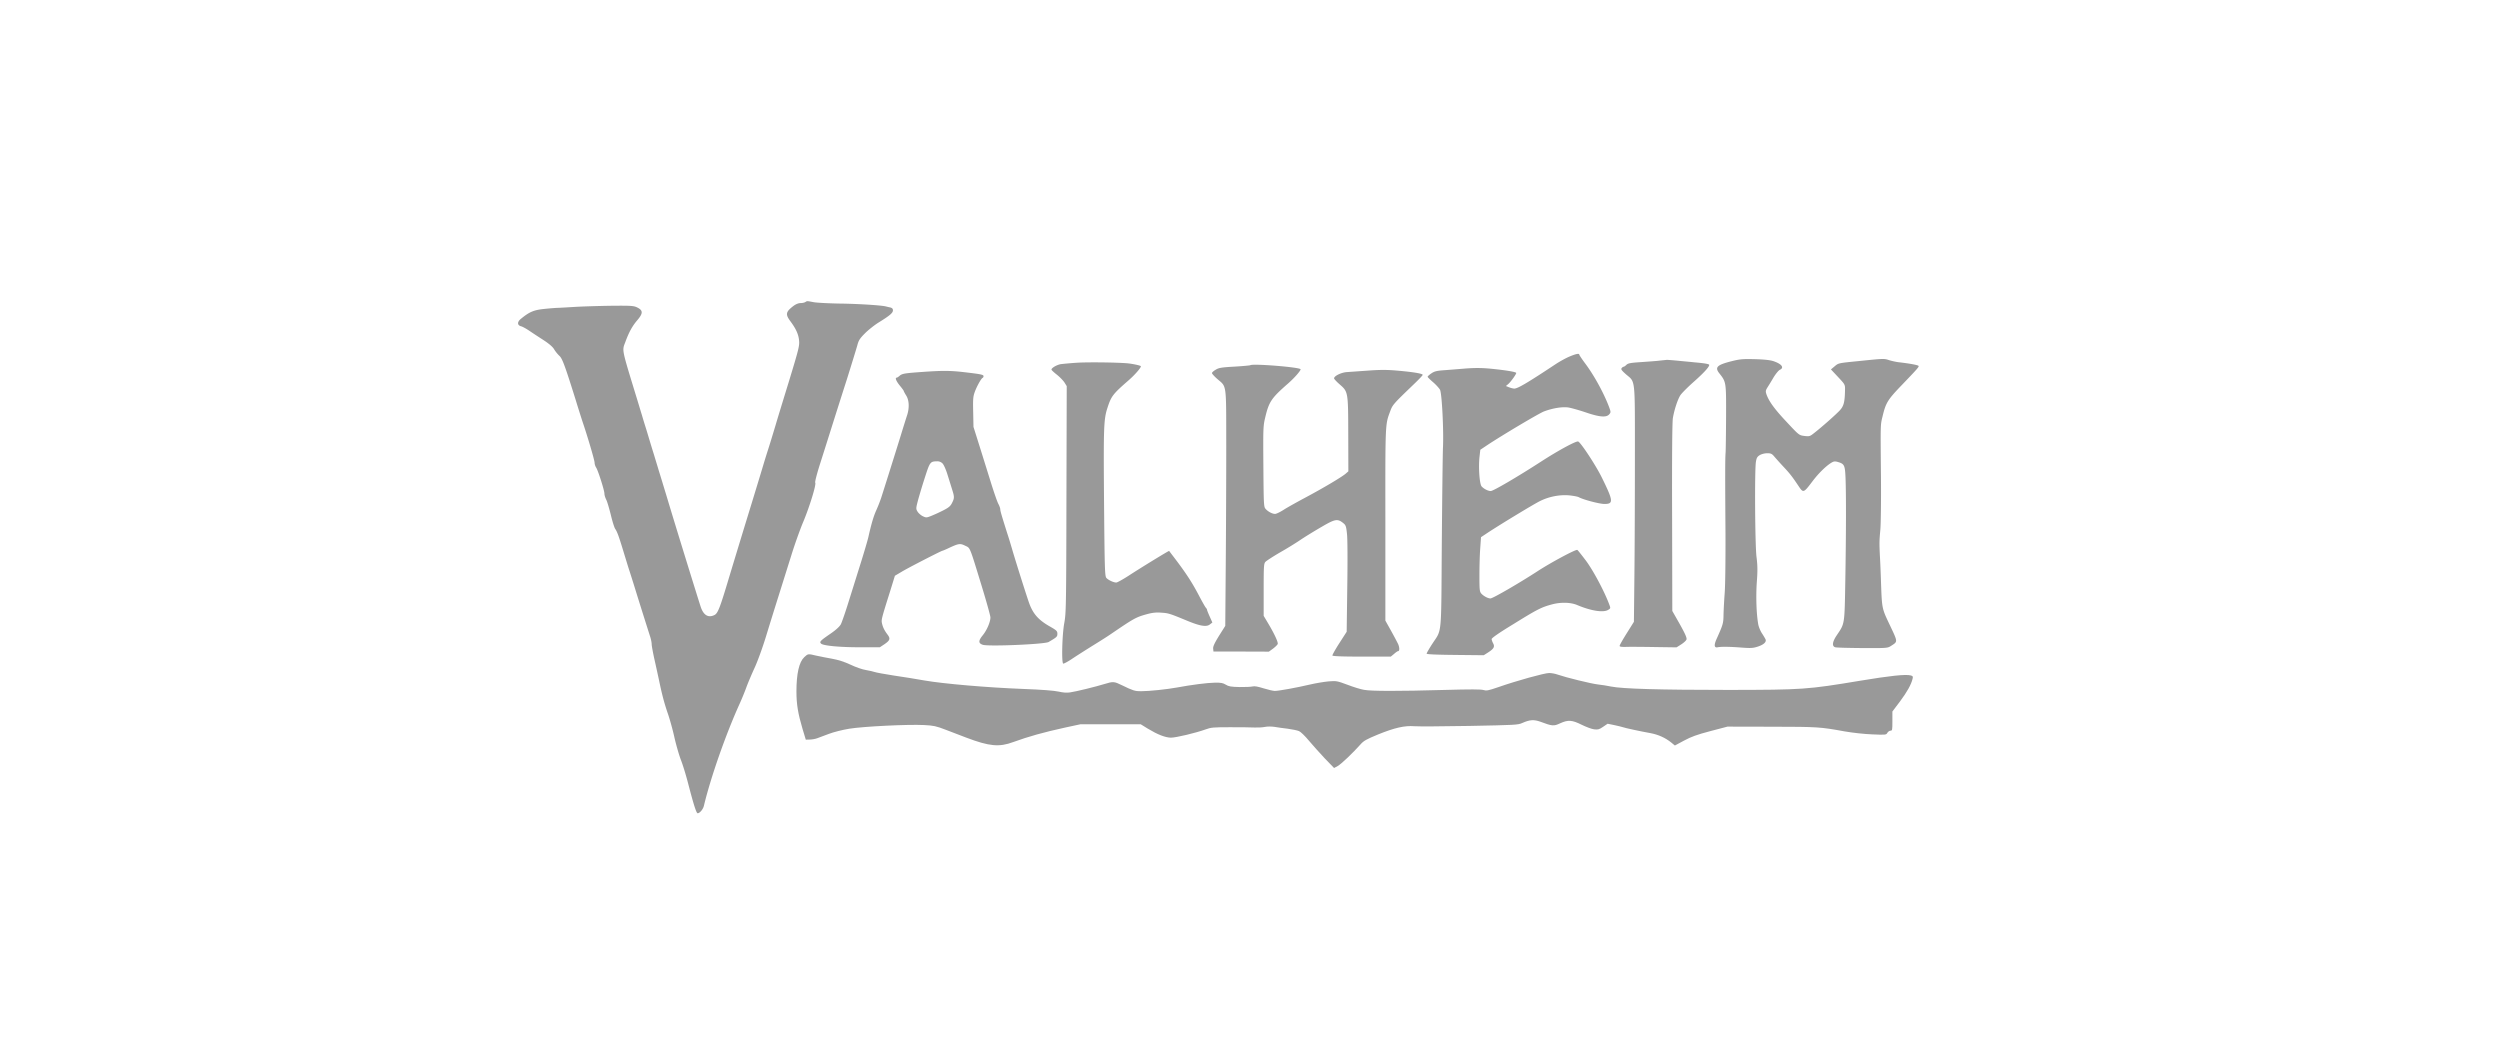 <svg xmlns="http://www.w3.org/2000/svg" width="830" height="350" fill="none" viewBox="0 0 830 350">
  <path fill="#999" d="M267.359 100.293c-.261.165-.981.33-1.569.33-.687 0-1.569.364-2.288.892-2.649 2.014-2.812 2.806-1.112 5.117 1.896 2.543 2.746 4.425 2.91 6.505.163 1.651-.197 3.037-3.302 13.239-1.929 6.274-3.956 12.877-4.479 14.693-1.471 4.887-2.256 7.429-2.746 8.915-.229.726-.817 2.575-1.275 4.127-.458 1.551-3.04 10.07-5.787 18.984a7125.81 7125.81 0 0 0-5.524 18.16c-3.106 10.4-3.825 12.315-4.937 12.909-2.059 1.057-3.661.132-4.609-2.674-1.014-3.104-8.598-27.602-11.442-37.144-.36-1.189-.948-3.071-1.275-4.193-.36-1.156-.916-3.005-1.275-4.127-.327-1.156-1.014-3.335-1.471-4.887a402.257 402.257 0 0 1-1.472-4.787c-.326-1.09-.882-2.972-1.275-4.226-.392-1.222-.98-3.137-1.307-4.293-.36-1.122-1.21-4.028-1.962-6.438-4.871-15.947-4.642-14.924-3.53-17.895 1.209-3.302 2.321-5.283 3.988-7.231 1.896-2.245 1.896-3.202 0-4.16-1.21-.594-1.896-.66-8.827-.594-4.119.066-9.644.231-12.259.396s-5.035.297-5.394.297c-.36 0-2.256.132-4.185.33-3.727.363-5.132.958-8.042 3.335-1.275 1.057-1.209 2.146.164 2.476.457.132 1.667.793 2.68 1.486 1.014.693 3.139 2.08 4.675 3.071 1.864 1.221 3.073 2.245 3.564 3.103.425.727 1.209 1.651 1.7 2.113.98.859 1.863 3.236 5.492 14.858.915 3.004 1.896 6.042 2.125 6.768 1.7 4.953 4.086 13.075 4.086 13.834 0 .463.229 1.222.523 1.651.654 1.024 2.746 7.594 2.746 8.651 0 .462.262 1.353.621 2.047.327.66.981 2.938 1.504 5.018.491 2.08 1.144 4.16 1.439 4.623.686.99 1.209 2.41 2.975 8.254.752 2.443 1.536 5.051 1.798 5.778.228.726 1.209 3.764 2.125 6.768a2984.532 2984.532 0 0 0 4.773 15.155c.261.826.457 1.882.457 2.377 0 .496.425 2.807.948 5.151.523 2.311 1.177 5.349 1.471 6.702.981 4.722 1.766 7.759 2.975 11.226.654 1.915 1.635 5.448 2.158 7.858.556 2.443 1.504 5.745 2.125 7.396.654 1.651 1.733 5.184 2.419 7.858 1.896 7.297 2.746 9.905 3.171 9.905.687 0 1.798-1.321 2.06-2.443 2.288-9.542 7.323-23.904 11.932-34.041.654-1.452 1.635-3.83 2.158-5.282.523-1.453 1.765-4.359 2.713-6.439.981-2.08 2.681-6.768 3.792-10.4 1.112-3.632 2.975-9.641 4.152-13.372s3.073-9.806 4.25-13.537c1.144-3.731 2.942-8.716 3.923-11.06 2.06-4.854 4.479-12.646 4.054-13.174-.163-.198.556-3.005 1.667-6.471 1.079-3.368 2.877-9.08 4.021-12.712a3737.564 3737.564 0 0 1 4.937-15.518c1.536-4.919 3.04-9.806 3.334-10.862.425-1.651.818-2.279 2.485-3.963 1.111-1.122 3.171-2.773 4.609-3.664 3.695-2.279 4.741-3.17 4.741-4.028 0-.529-.262-.793-.883-.958-.523-.099-1.144-.264-1.438-.33-1.439-.396-9.383-.892-15.333-.958-3.694-.066-7.584-.264-8.663-.462-2.288-.43-2.158-.43-2.779-.033Zm253.687 18.093c-1.177.496-3.139 1.585-4.414 2.411-9.611 6.372-12.749 8.221-13.926 8.221-.425-.033-1.21-.231-1.765-.462l-.981-.397.784-.66c.818-.693 2.648-3.236 2.648-3.665 0-.363-3.628-.957-8.761-1.453-2.942-.264-5.165-.264-8.5 0-2.452.199-5.655.463-7.094.562-2.059.165-2.877.363-3.825 1.023-.686.462-1.242.958-1.242 1.123 0 .132.817.957 1.831 1.816.98.858 2.027 2.014 2.288 2.509.621 1.189 1.242 13.438.981 19.084-.098 2.08-.262 16.409-.392 31.861-.229 31.861.13 28.296-3.237 33.512-.981 1.519-1.798 2.939-1.798 3.137 0 .231 3.138.363 9.481.429l9.48.099 1.602-1.023c1.798-1.189 2.125-1.849 1.471-3.005-.229-.429-.425-1.023-.458-1.321 0-.363 2.452-2.08 7.127-4.919 8.042-4.986 9.383-5.679 13.011-6.636 2.91-.76 6.114-.661 8.239.231 4.675 1.981 8.794 2.608 10.363 1.584.785-.495.785-.528.262-1.882-1.57-4.226-5.231-11.093-7.65-14.362-1.471-1.948-2.746-3.566-2.91-3.632-.588-.198-8.794 4.193-13.24 7.099-6.048 3.929-14.809 9.014-15.594 9.014-.817 0-2.256-.76-3.04-1.618-.556-.661-.621-1.222-.621-5.91 0-2.84.098-6.901.261-9.014l.262-3.797 2.092-1.387c4.348-2.872 15.725-9.773 17.621-10.664 2.909-1.42 6.309-2.08 9.382-1.849 1.406.132 2.877.396 3.302.594 1.537.859 6.963 2.278 8.598 2.278 3.073 0 2.942-1.023-.948-8.914-1.962-3.962-6.931-11.523-7.781-11.82-.653-.264-6.603 2.971-12.226 6.603-8.108 5.25-15.986 9.839-16.804 9.839-.882 0-2.321-.726-3.04-1.552-.687-.759-1.079-6.339-.687-9.839l.262-2.311 2.125-1.419c4.904-3.269 17.49-10.764 19.059-11.325 2.91-1.09 6.081-1.585 8.075-1.288.981.165 3.563.892 5.721 1.618 4.609 1.585 6.865 1.75 7.813.66.556-.66.556-.759.033-2.245-1.733-4.655-4.937-10.532-7.911-14.527-1.145-1.519-2.06-2.906-2.06-3.071 0-.462-1.079-.264-3.269.66Zm53.777 1.552c-4.805 1.222-5.59 2.014-3.988 4.028 2.256 2.873 2.256 2.807 2.223 14.297-.033 5.711-.098 11.126-.163 12.051-.164 2.047-.164 7.825-.033 26.909.033 8.32-.065 17.069-.262 19.645-.196 2.542-.359 5.844-.392 7.329-.033 2.741-.196 3.236-2.19 7.693-1.046 2.245-.948 3.269.261 3.005 1.047-.231 4.087-.198 7.846.099 3.073.231 3.891.198 5.394-.297 1.995-.628 3.008-1.552 2.648-2.411-.13-.297-.653-1.188-1.176-1.981-.524-.792-1.079-2.113-1.243-2.971-.621-3.401-.817-9.245-.49-14.032.294-3.83.261-5.613-.098-8.42-.491-3.896-.654-28.658-.196-31.531.196-1.287.425-1.717 1.275-2.245.621-.363 1.634-.627 2.484-.627 1.242 0 1.569.165 2.452 1.221.556.661 1.929 2.18 3.04 3.368 2.06 2.212 2.779 3.137 4.839 6.207 1.667 2.51 1.7 2.477 4.773-1.584 1.994-2.642 4.707-5.283 6.505-6.241.556-.297 1.046-.33 1.962-.033 2.027.595 2.256 1.123 2.419 5.184.229 5.448.196 18.886-.065 33.974-.262 15.089-.164 14.33-2.812 18.292-1.504 2.212-1.7 3.698-.523 4.028.458.132 4.544.231 9.088.264 8.141.033 8.271.033 9.481-.759 2.223-1.42 2.223-1.189-.425-6.802-2.713-5.712-2.648-5.382-2.975-14.692-.098-3.104-.262-6.868-.36-8.42-.196-4.259-.196-4.82.164-8.749.163-2.014.261-9.806.196-17.334-.163-17.73-.196-17.235.523-20.14 1.079-4.524 1.667-5.514 6.44-10.467 5.067-5.282 5.721-6.009 5.525-6.306-.163-.297-3.04-.825-6.571-1.222-.882-.099-2.354-.429-3.204-.693-1.667-.561-1.7-.561-10.363.33-6.636.661-6.44.627-7.813 1.783l-1.144.958 2.353 2.509c2.322 2.476 2.354 2.542 2.322 4.259-.066 4.127-.425 5.448-1.799 6.901-1.373 1.452-5.655 5.249-8.336 7.362-1.536 1.222-1.667 1.255-3.367 1.057-1.765-.231-1.765-.231-5.95-4.722-3.988-4.226-5.884-6.867-6.669-9.211-.294-.892-.229-1.222.392-2.212a97.907 97.907 0 0 0 2.027-3.335c.719-1.156 1.635-2.278 2.06-2.476 1.536-.694.654-1.915-2.027-2.84-1.144-.396-3.04-.594-6.212-.693-4.053-.099-4.936-.033-7.846.693Zm-24.518-.132c-1.439.132-4.217.33-6.179.462-2.844.198-3.661.364-4.152.859-.327.33-.752.627-.915.627-.164 0-.458.198-.654.462-.327.364-.033.76 1.406 2.047 3.204 2.774 2.975.562 2.975 27.867 0 13.173-.066 30.771-.164 39.125l-.163 15.187-2.354 3.764c-1.308 2.08-2.386 3.962-2.386 4.227 0 .297.621.396 2.549.33 1.374-.033 5.623 0 9.448.066l6.898.099 1.667-1.057c1.014-.693 1.668-1.353 1.668-1.717 0-.726-.752-2.311-3.073-6.372l-1.668-2.938-.065-31.069c-.065-20.141.033-31.73.262-33.017.457-2.675 1.536-6.009 2.452-7.495.425-.66 2.353-2.608 4.315-4.358 3.367-2.972 5.296-5.052 5.296-5.745 0-.297-1.439-.561-4.904-.859-.817-.099-3.073-.297-5.067-.495-1.962-.198-3.825-.33-4.087-.33-.261.033-1.667.165-3.105.33Zm-192.815.627c-2.125.133-4.512.364-5.296.463-1.341.231-3.106 1.254-3.106 1.816 0 .165.817.924 1.831 1.716.981.793 2.125 1.982 2.517 2.609l.719 1.155-.098 37.64c-.065 35.856-.131 37.804-.719 41.04-.687 3.632-.948 13.041-.36 13.438.164.099 1.406-.562 2.714-1.42 1.307-.892 4.38-2.84 6.8-4.358 2.419-1.486 5.296-3.302 6.375-4.061 7.617-5.184 8.238-5.547 11.801-6.538 1.929-.528 3.139-.66 4.871-.528 2.387.165 2.681.231 8.5 2.641 4.381 1.816 6.506 2.179 7.65 1.255l.817-.627-.883-1.981c-.49-1.09-.882-2.08-.882-2.213 0-.165-.196-.528-.458-.792-.229-.297-1.209-2.014-2.158-3.83-2.223-4.226-3.955-6.933-7.224-11.325-1.472-1.948-2.714-3.566-2.746-3.632-.099-.099-9.023 5.349-13.535 8.288-1.896 1.221-3.694 2.212-4.021 2.212-.915 0-2.648-.826-3.269-1.519-.523-.594-.588-2.674-.785-24.895-.196-25.39-.13-27.8 1.177-31.729 1.21-3.731 1.798-4.49 6.996-9.014 2.125-1.849 4.316-4.391 4.021-4.688-.261-.264-2.975-.825-4.642-.957-3.857-.298-13.24-.397-16.607-.166Zm57.602.826c-.098.066-2.451.297-5.23.462-4.283.231-5.231.396-6.244 1.024-.687.396-1.243.891-1.243 1.122 0 .231.818 1.123 1.798 1.981 3.139 2.708 2.91 1.123 2.943 22.155 0 10.169-.066 27.767-.164 39.125l-.163 20.668-2.06 3.269c-1.504 2.443-2.027 3.566-1.961 4.259l.098.991h9.186l9.219.033 1.406-1.024c.784-.594 1.471-1.288 1.536-1.552.131-.66-1.177-3.434-3.138-6.735l-1.537-2.576v-8.617c0-7.957.066-8.716.589-9.311.36-.363 2.484-1.75 4.74-3.07 2.289-1.288 5.394-3.203 6.931-4.259 1.536-1.024 4.642-2.939 6.93-4.26 4.577-2.674 5.329-2.806 7.258-1.254.817.66.948 1.056 1.21 3.533.196 1.617.228 9.079.098 17.664l-.197 14.857-2.419 3.764c-1.34 2.08-2.386 3.962-2.321 4.127.066.231 3.269.363 9.742.363h9.644l1.079-.891c.589-.528 1.177-.925 1.34-.925.524 0 .524-1.155.033-2.311-.294-.627-1.373-2.674-2.386-4.49l-1.864-3.335V174.02c-.032-34.305-.065-32.951 1.635-37.573.752-2.047 1.046-2.378 7.748-8.816 1.667-1.585 3.007-3.004 3.007-3.169 0-.43-3.138-.958-8.499-1.42-3.368-.297-5.591-.297-9.644 0-2.877.198-6.048.429-7.062.495-1.863.132-4.217 1.288-4.217 2.08 0 .198.817 1.09 1.798 1.948 2.877 2.509 2.877 2.41 2.91 16.674l.032 12.249-.915.792c-1.308 1.123-7.421 4.755-13.306 7.891-2.778 1.486-6.048 3.302-7.224 4.061-1.177.76-2.485 1.387-2.877 1.387-.916 0-2.321-.726-3.139-1.651-.621-.693-.654-1.254-.752-14.065-.098-12.546-.065-13.504.589-16.211 1.242-5.316 2.059-6.505 7.519-11.292 2.059-1.783 4.25-4.259 4.25-4.787 0-.694-16.084-1.981-16.706-1.354Zm-108.666 2.212c-6.081.429-6.866.561-7.716 1.255-.392.363-.85.66-1.013.66-.621 0-.164 1.156 1.046 2.641.719.859 1.308 1.684 1.308 1.783 0 .132.359.793.817 1.519.948 1.519 1.079 3.962.36 6.306a444.7 444.7 0 0 0-2.158 6.901c-1.733 5.613-5.492 17.565-6.538 20.8a49.437 49.437 0 0 1-1.602 4.062c-.916 2.047-1.602 4.358-2.648 8.98-.196.892-1.243 4.457-2.321 7.924-1.079 3.434-2.91 9.311-4.087 13.042-1.144 3.731-2.386 7.297-2.713 7.924-.393.726-1.602 1.849-3.269 3.004-3.564 2.444-3.923 2.807-3.302 3.401.719.727 6.473 1.255 13.436 1.222h6.081l1.503-.991c1.864-1.287 2.06-1.849 1.112-3.136-1.079-1.42-1.602-2.477-1.896-3.797-.262-1.189-.229-1.387 2.681-10.632l1.601-5.183 2.289-1.354c2.125-1.288 13.175-6.967 13.534-6.967.098 0 1.144-.429 2.289-.99 3.105-1.42 3.563-1.486 5.23-.66 1.7.825 1.341-.1 5.46 13.338 1.602 5.217 2.909 9.938 2.909 10.467 0 1.518-1.209 4.325-2.615 6.009-1.406 1.75-1.406 2.575.065 3.07 1.798.628 20.596-.165 21.871-.924 2.713-1.585 2.91-1.75 2.91-2.74 0-.892-.262-1.156-2.779-2.576-3.727-2.179-5.46-4.226-6.767-8.089-1.308-3.863-4.773-14.891-5.525-17.565-.36-1.189-.981-3.335-1.471-4.787-1.995-6.307-2.42-7.759-2.42-8.321 0-.33-.294-1.155-.653-1.816-.36-.66-1.439-3.797-2.42-6.933-.98-3.137-2.68-8.618-3.792-12.15l-2.027-6.439-.098-4.919c-.098-4.358-.032-5.151.556-6.769.719-1.915 2.125-4.424 2.583-4.589.163-.066.294-.33.294-.561 0-.496-.752-.661-6.375-1.321-4.544-.528-7.061-.561-13.73-.099Zm6.505 30.409c.393.396 1.144 2.047 1.635 3.697a871.528 871.528 0 0 1 1.536 4.92c.785 2.443.785 2.905-.032 4.49-.523 1.057-1.112 1.552-2.943 2.477a52.401 52.401 0 0 1-3.955 1.815c-1.57.628-1.7.628-2.812.1-.621-.298-1.406-.991-1.732-1.519-.556-.925-.556-1.057.163-3.83a203.73 203.73 0 0 1 2.288-7.561c1.635-5.085 1.766-5.283 4.021-5.316a2.398 2.398 0 0 1 1.831.727Z"/>
  <path fill="#999" d="M266.967 218.23c-1.667 1.584-2.55 5.447-2.55 11.324 0 4.259.523 7.363 2.027 12.448l1.079 3.565 1.307-.033c.719 0 1.831-.198 2.452-.429l3.89-1.452c1.537-.595 4.545-1.354 6.768-1.717 4.674-.76 19.418-1.486 24.812-1.222 3.172.165 4.022.33 7.193 1.552 1.994.759 5.1 1.948 6.898 2.641 7.584 2.873 10.886 3.203 15.561 1.453 5.1-1.849 9.905-3.203 17.261-4.821l5.067-1.089h19.975l2.353 1.453c3.27 1.981 5.82 2.971 7.683 3.004 1.7 0 8.336-1.585 11.507-2.74 1.766-.661 2.583-.727 8.173-.727 3.433 0 7.094.033 8.173.099 1.079.033 2.583-.033 3.335-.198.784-.165 2.125-.165 3.105-.033.949.165 2.975.463 4.479.628 1.504.198 3.204.561 3.76.792.556.231 2.027 1.651 3.302 3.203 1.275 1.518 3.661 4.16 5.296 5.91l3.04 3.136 1.21-.66c1.144-.627 4.969-4.259 7.649-7.264.948-1.089 1.962-1.651 5.721-3.202 5.46-2.213 8.827-3.005 12.064-2.741 1.242.099 9.513.066 18.307-.099 15.005-.297 16.117-.33 17.49-.957 2.517-1.123 3.89-1.222 6.081-.43 3.89 1.453 4.413 1.519 6.505.529 2.648-1.222 3.988-1.123 7.16.462 1.471.726 3.301 1.42 4.119 1.519 1.307.165 1.7.066 3.007-.826l1.504-1.023 2.256.462c1.209.264 2.452.561 2.713.66.654.265 6.146 1.453 9.187 1.981 2.648.496 4.936 1.519 6.93 3.104l1.243 1.023 3.073-1.65c2.419-1.288 4.217-1.948 8.728-3.137l5.656-1.486 14.875.033c15.201.033 15.822.066 24.028 1.552 2.648.462 6.538.892 9.186.991 4.479.198 4.642.165 5.002-.529.229-.363.686-.693 1.013-.693.622 0 .654-.231.654-3.17v-3.202l2.518-3.335c2.386-3.203 3.726-5.613 4.184-7.528.196-.792.098-.924-.654-1.122-1.7-.43-6.93.132-16.836 1.782-17.49 2.906-18.863 3.005-43.643 3.038-22.688 0-35.242-.363-38.969-1.123-1.209-.264-3.171-.561-4.348-.693-2.157-.231-10.755-2.344-13.37-3.269-.785-.297-2.06-.528-2.845-.528-1.536 0-10.755 2.542-16.869 4.689-3.367 1.155-3.955 1.254-4.936.957-.785-.264-4.348-.264-12.815-.033-15.267.429-24.421.429-26.84-.033-1.046-.165-3.531-.924-5.492-1.684-3.465-1.287-3.694-1.321-6.244-1.122-1.471.132-4.283.594-6.244 1.056-4.479 1.057-10.363 2.113-11.638 2.113-.556 0-2.223-.396-3.727-.858-1.896-.595-3.008-.793-3.629-.628-.523.133-2.452.232-4.348.199-2.877-.066-3.629-.199-4.577-.793-.915-.561-1.602-.693-3.596-.66-2.517.033-7.682.693-12.684 1.618-3.237.594-9.154 1.221-11.867 1.221-1.929.033-2.746-.231-6.31-1.981-2.615-1.287-2.942-1.287-5.753-.429-2.747.858-9.546 2.542-11.508 2.806-1.013.166-2.354.067-3.759-.264-1.439-.33-5.558-.66-11.867-.891-11.933-.462-26.415-1.717-32.692-2.807-2.615-.462-7.192-1.221-10.233-1.65-3.007-.463-5.851-.991-6.276-1.156-.458-.165-1.766-.462-2.91-.66-1.144-.165-3.4-.958-5.132-1.783-2.125-.991-4.022-1.585-6.179-1.981-1.7-.297-4.054-.76-5.231-1.024-2.779-.66-2.648-.66-3.988.562Z"/>
</svg>
